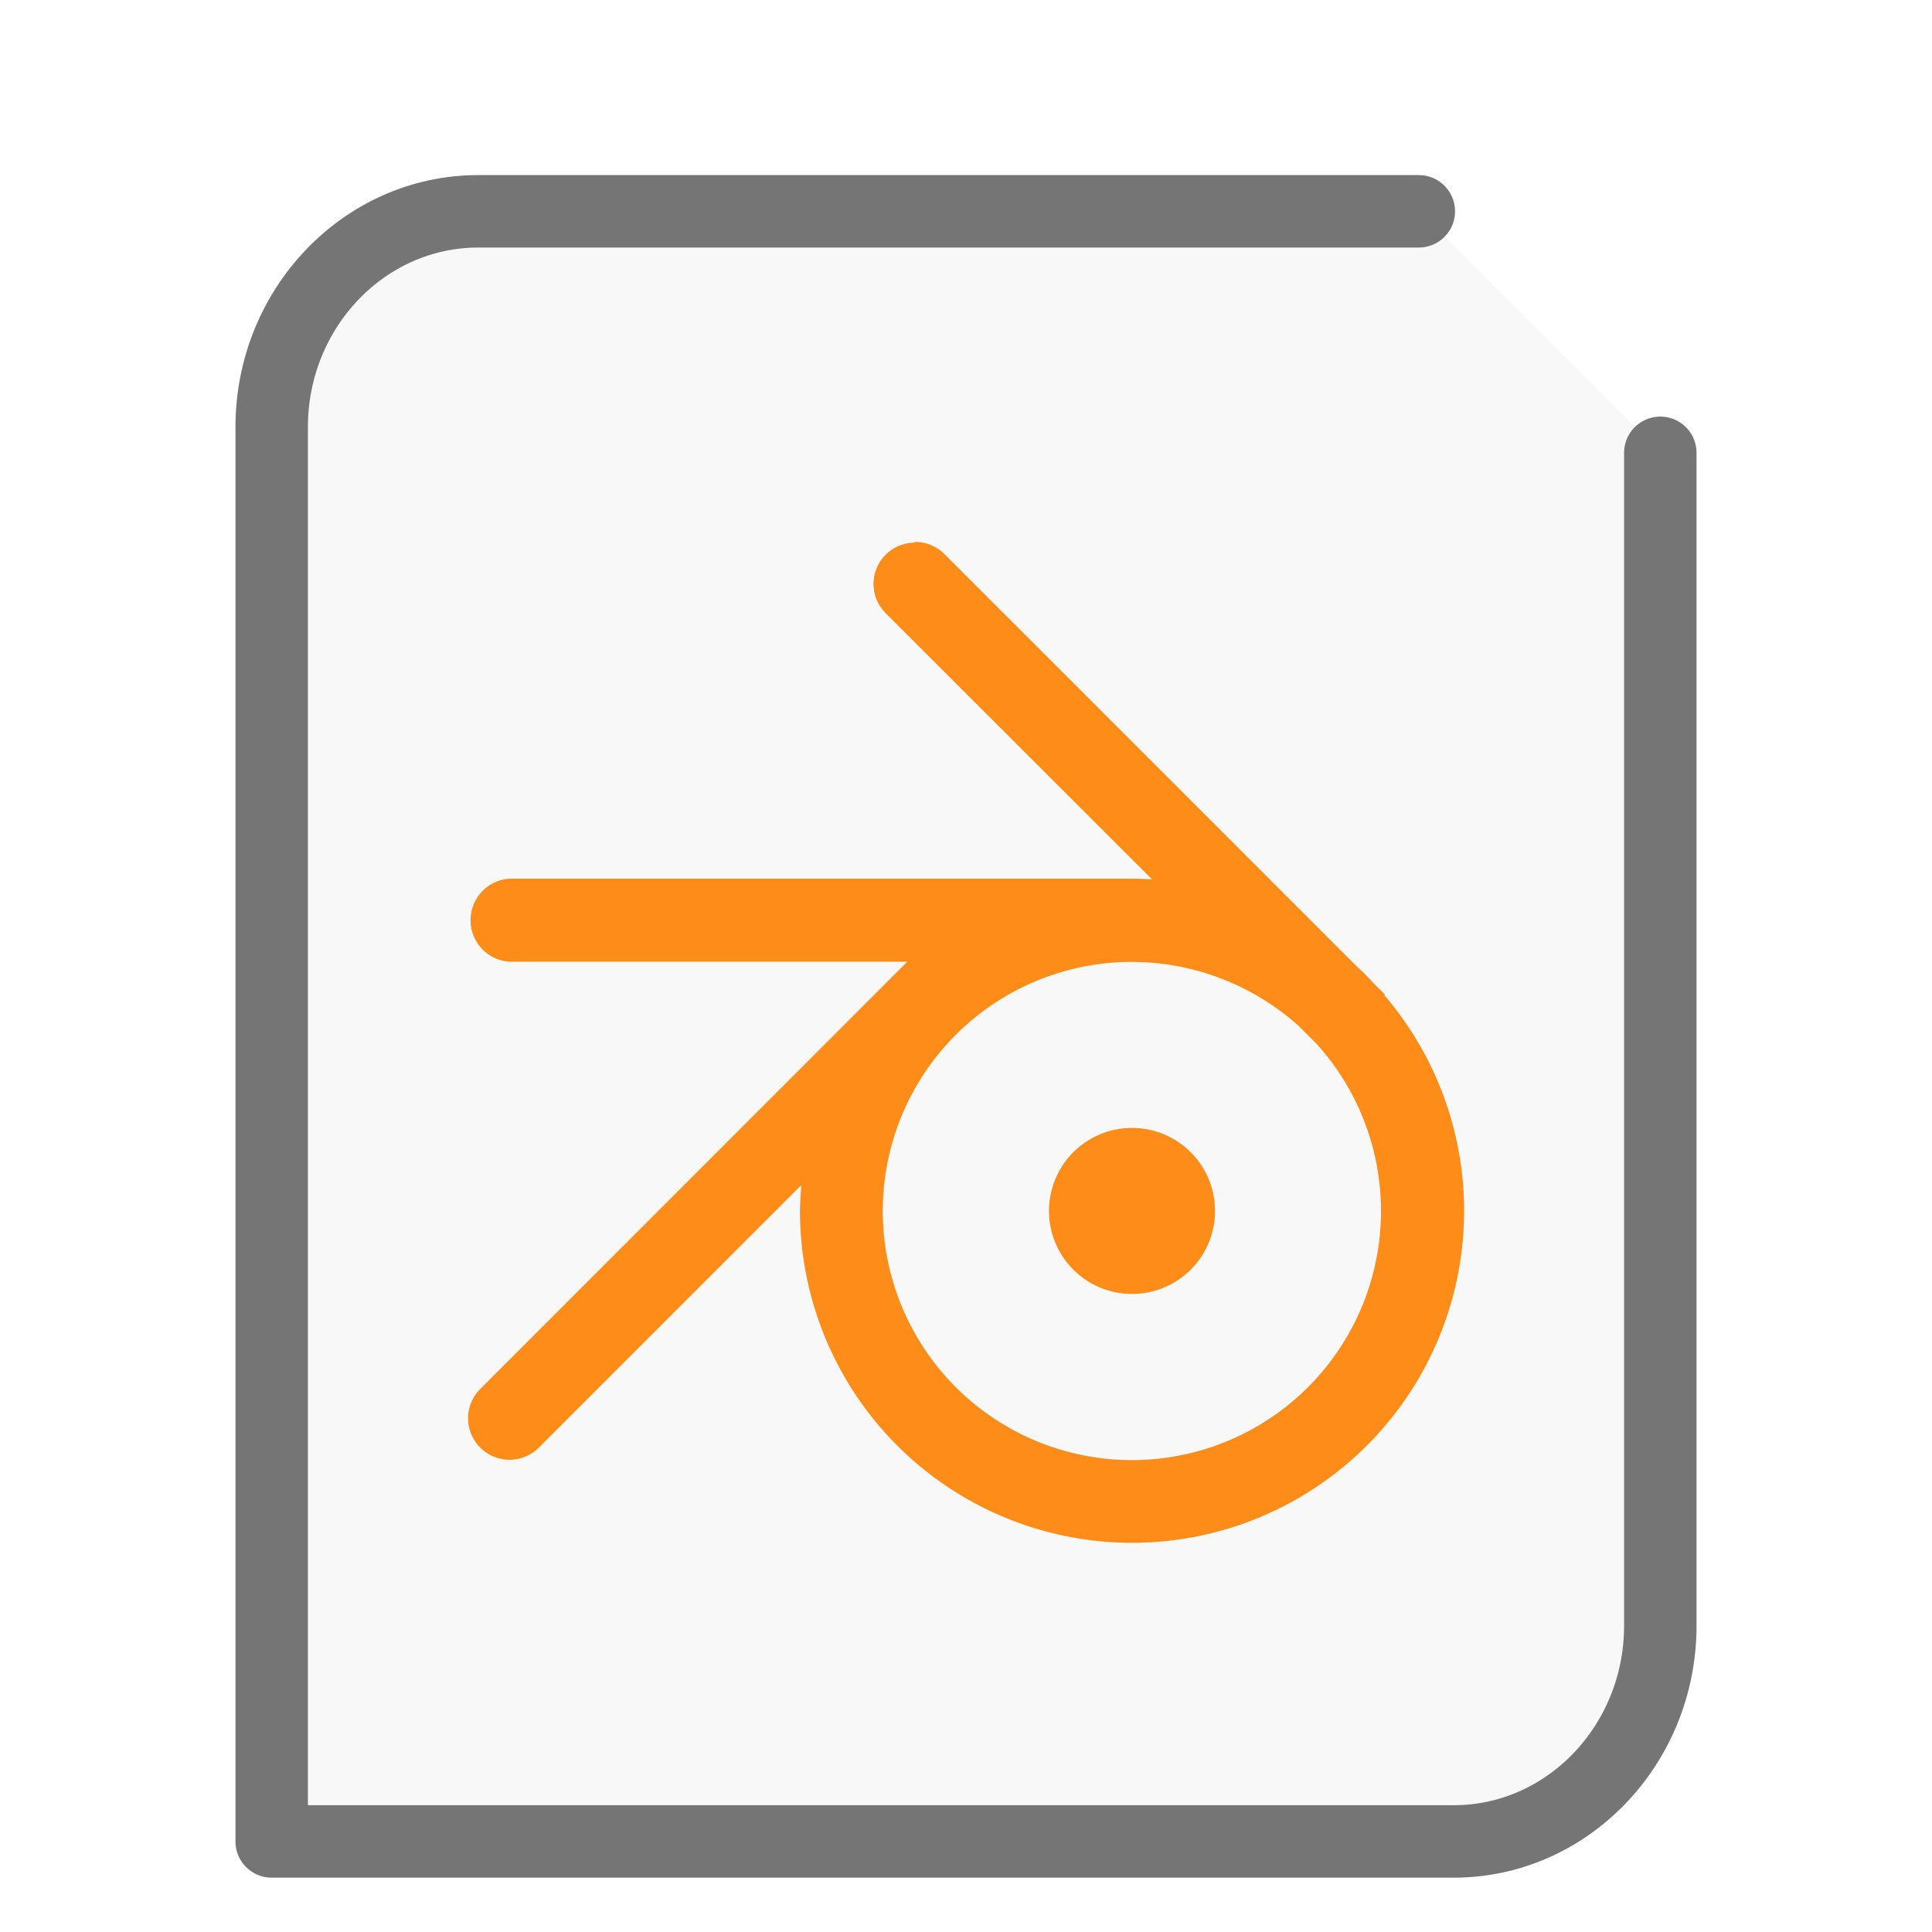 <svg xmlns="http://www.w3.org/2000/svg" width="32" height="32"><path fill="#757575" fill-opacity=".05" stroke="#757575" stroke-linecap="round" stroke-linejoin="round" stroke-width="1.2" d="M23.5 3.5H7.921C6.036 3.5 4.5 5.104 4.5 7.073V30.5h19.579c1.885 0 3.421-1.604 3.421-3.573V7.5"/><g id="g2522"><path fill="#FE8C19" d="M10.148 2.688a.684.684 0 0 0-.476 1.171l4.41 4.407a4.798 4.798 0 0 0-.332-.012H3.437a.689.689 0 0 0 0 1.375h6.59l-7.074 7.078a.686.686 0 1 0 .973.969l4.347-4.348c-.011.14-.02.281-.023.426a5.5 5.5 0 0 0 11 0 5.495 5.495 0 0 0-1.32-3.57l.008-.012-.188-.188a4.644 4.644 0 0 0-.277-.277l-6.828-6.828a.694.694 0 0 0-.497-.203zm3.602 6.945c1.012 0 1.988.375 2.746 1.047l.313.312a4.126 4.126 0 1 1-3.059-1.36m0 2.75a1.375 1.375 0 1 0-.001 2.75 1.375 1.375 0 0 0 .001-2.75" transform="scale(1 1) translate(5 6.3)"/></g></svg>
